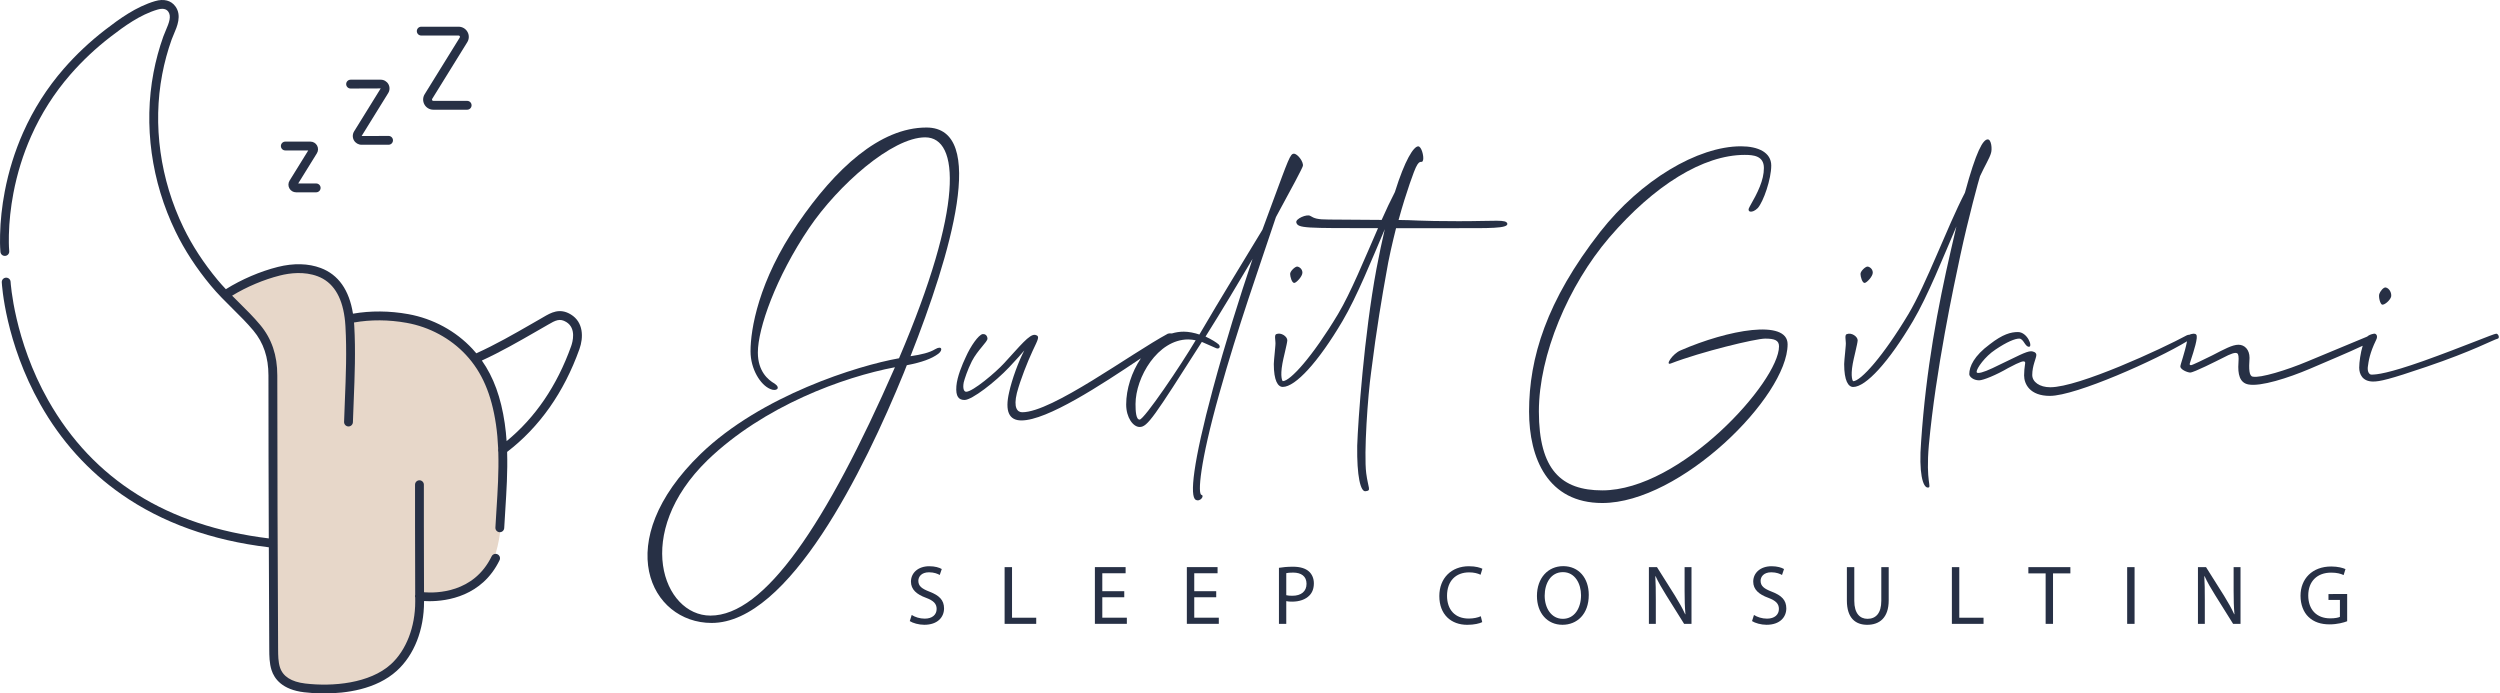 <svg width="274" height="76" viewBox="0 0 274 76" fill="none" xmlns="http://www.w3.org/2000/svg">
<path d="M101.885 64.853C101.028 64.522 100.65 64.235 100.65 63.654C100.65 63.231 100.969 62.723 101.823 62.723C102.387 62.723 102.8 62.9 102.995 63.019L103.217 62.366C102.948 62.206 102.478 62.059 101.849 62.059C100.641 62.059 99.841 62.779 99.841 63.745C99.841 64.613 100.47 65.145 101.483 65.517C102.322 65.83 102.656 66.17 102.656 66.743C102.656 67.372 102.174 67.803 101.353 67.803C100.801 67.803 100.284 67.632 99.924 67.399L99.711 68.072C100.042 68.29 100.7 68.477 101.3 68.477C102.765 68.477 103.468 67.638 103.468 66.678C103.465 65.765 102.939 65.26 101.885 64.853Z" fill="#273045"/>
<path d="M110.918 62.158H110.105V68.375H113.57V67.702H110.918V62.158Z" fill="#273045"/>
<path d="M120.812 65.46H123.219V64.796H120.812V62.829H123.367V62.155H120V68.372H123.503V67.699H120.812V65.46Z" fill="#273045"/>
<path d="M130.89 65.46H133.297V64.796H130.89V62.829H133.445V62.155H130.078V68.372H133.581V67.699H130.89V65.46Z" fill="#273045"/>
<path d="M143.456 62.629C143.084 62.298 142.505 62.112 141.714 62.112C141.07 62.112 140.559 62.168 140.172 62.233V68.377H140.975V65.884C141.158 65.931 141.38 65.94 141.619 65.94C142.402 65.94 143.084 65.71 143.518 65.258C143.834 64.933 144 64.493 144 63.929C144 63.379 143.787 62.925 143.456 62.629ZM141.637 65.296C141.371 65.296 141.149 65.278 140.975 65.234V62.818C141.114 62.78 141.38 62.756 141.728 62.756C142.608 62.756 143.196 63.152 143.196 63.982C143.199 64.818 142.609 65.296 141.637 65.296Z" fill="#273045"/>
<path d="M161.023 62.732C161.539 62.732 161.974 62.844 162.269 62.992L162.47 62.336C162.257 62.227 161.761 62.059 160.996 62.059C159.07 62.059 157.75 63.367 157.75 65.325C157.75 67.372 159.058 68.48 160.81 68.48C161.569 68.48 162.166 68.332 162.452 68.184L162.295 67.54C161.971 67.694 161.474 67.794 160.972 67.794C159.469 67.794 158.595 66.826 158.595 65.293C158.598 63.662 159.566 62.732 161.023 62.732Z" fill="#273045"/>
<path d="M171.326 62.05C169.669 62.05 168.449 63.34 168.449 65.316C168.449 67.198 169.592 68.477 171.243 68.477C172.832 68.477 174.129 67.334 174.129 65.201C174.129 63.349 173.03 62.05 171.326 62.05ZM171.288 67.824C170.018 67.824 169.297 66.634 169.297 65.296C169.297 63.94 169.961 62.706 171.296 62.706C172.634 62.706 173.281 63.993 173.281 65.24C173.281 66.651 172.564 67.824 171.288 67.824Z" fill="#273045"/>
<path d="M184.632 62.158V64.76C184.632 65.729 184.65 66.485 184.724 67.315L184.694 67.324C184.408 66.689 184.041 66.036 183.587 65.304L181.605 62.158H180.719V68.375H181.478V65.717C181.478 64.686 181.466 63.936 181.422 63.154L181.451 63.145C181.755 63.818 182.172 64.527 182.606 65.221L184.579 68.375H185.388V62.158H184.632Z" fill="#273045"/>
<path d="M194.197 64.853C193.341 64.522 192.963 64.235 192.963 63.654C192.963 63.231 193.282 62.723 194.135 62.723C194.699 62.723 195.113 62.9 195.308 63.019L195.529 62.366C195.26 62.206 194.788 62.059 194.162 62.059C192.954 62.059 192.153 62.779 192.153 63.745C192.153 64.613 192.782 65.145 193.796 65.517C194.634 65.83 194.968 66.17 194.968 66.743C194.968 67.372 194.487 67.803 193.666 67.803C193.113 67.803 192.596 67.632 192.236 67.399L192.023 68.072C192.354 68.29 193.013 68.477 193.612 68.477C195.077 68.477 195.78 67.638 195.78 66.678C195.777 65.765 195.252 65.26 194.197 64.853Z" fill="#273045"/>
<path d="M206.19 65.85C206.19 67.215 205.59 67.823 204.677 67.823C203.844 67.823 203.23 67.229 203.23 65.85V62.158H202.418V65.821C202.418 67.758 203.378 68.479 204.648 68.479C205.995 68.479 207.002 67.705 207.002 65.797V62.161H206.19V65.85Z" fill="#273045"/>
<path d="M214.738 62.158H213.926V68.375H217.396V67.702H214.738V62.158Z" fill="#273045"/>
<path d="M222.309 62.843H224.202V68.375H225.011V62.843H226.913V62.158H222.309V62.843Z" fill="#273045"/>
<path d="M233.949 62.158H233.137V68.375H233.949V62.158Z" fill="#273045"/>
<path d="M244.805 62.158V64.76C244.805 65.729 244.823 66.485 244.897 67.315L244.87 67.324C244.583 66.689 244.214 66.036 243.762 65.304L241.781 62.158H240.895V68.375H241.648V65.717C241.648 64.686 241.639 63.936 241.592 63.154L241.621 63.145C241.925 63.818 242.342 64.527 242.776 65.221L244.749 68.375H245.561V62.158H244.805Z" fill="#273045"/>
<path d="M255.2 65.108V65.755H256.455V67.607C256.272 67.699 255.911 67.772 255.386 67.772C253.93 67.772 252.984 66.839 252.984 65.262C252.984 63.703 253.974 62.76 255.486 62.76C256.115 62.76 256.529 62.87 256.862 63.029L257.063 62.373C256.794 62.243 256.221 62.087 255.504 62.087C253.419 62.087 252.137 63.443 252.137 65.294C252.137 66.263 252.467 67.096 253.005 67.61C253.611 68.192 254.387 68.431 255.329 68.431C256.168 68.431 256.886 68.23 257.249 68.088V65.1L255.2 65.108Z" fill="#273045"/>
<path d="M102.481 38.279C101.896 38.639 101.001 38.864 99.79 39.041C104.185 27.918 108.311 13.977 101.539 13.977C96.429 13.977 91.541 18.505 87.459 24.471C83.112 30.792 82.258 36.126 82.258 38.504C82.258 40.435 83.333 42.181 84.411 42.63C85.082 42.943 85.619 42.538 84.901 42.045C84.184 41.64 83.061 40.701 83.061 38.636C83.061 35.99 85.034 30.387 88.667 25.006C91.851 20.298 97.767 15.053 101.403 15.053C105.169 15.053 105.662 22.584 98.532 39.266C94.004 40.072 83.419 43.347 76.785 49.756C66.835 59.397 71.271 68.275 77.996 68.275C86.473 68.275 94.719 51.505 99.07 40.834L99.386 40.028C101.042 39.712 102.118 39.313 102.838 38.775C103.376 38.365 103.243 37.827 102.481 38.279ZM77.866 67.469C72.665 67.469 69.304 58.455 77.55 50.43C83.741 44.467 92.436 41.327 98.086 40.249C90.507 57.557 83.782 67.469 77.866 67.469Z" fill="#273045"/>
<path d="M142.795 18.189C142.887 17.741 142.213 16.846 141.812 16.846C141.407 16.846 141.227 17.427 139.434 22.271L138.359 25.186C136.433 28.37 133.787 32.674 131.454 36.664C130.916 36.484 130.287 36.351 129.749 36.351C129.298 36.351 128.855 36.419 128.435 36.546H128.432C128.276 36.522 128.084 36.537 127.998 36.572C123.919 38.773 115.31 45.182 112.037 45.182C111.5 45.182 111.054 44.686 111.452 43.073C111.857 41.546 112.619 39.665 113.157 38.498C113.786 37.154 114.007 36.838 113.47 36.705C112.841 36.569 111.765 37.96 110.061 39.797C109.122 40.828 106.609 42.937 105.894 42.937C105.669 42.937 105.489 42.624 105.625 41.906C105.717 41.546 106.027 40.562 106.523 39.576C107.152 38.365 108.227 37.467 108.227 37.113C108.227 36.977 108.136 36.572 107.69 36.617C107.241 36.708 106.387 37.919 105.85 39.13C105.448 39.981 104.907 41.28 104.819 42.314C104.727 43.48 105.088 43.838 105.717 43.838C106.523 43.838 109.078 41.865 110.602 40.252C111.455 39.355 111.949 38.776 112.259 38.412C111.63 39.623 110.915 41.552 110.602 42.987C110.111 45.096 110.602 46.08 111.949 46.08C114.754 46.08 120.644 42.222 125.036 39.272C125.039 39.269 125.039 39.269 125.042 39.269C125.042 39.272 125.039 39.272 125.039 39.275C124.026 40.778 123.429 42.645 123.429 44.334C123.429 45.77 124.191 46.797 124.909 46.797C125.762 46.797 126.436 45.77 131.722 37.473L133.249 38.144C133.61 38.324 133.831 38.011 133.562 37.742C133.294 37.517 132.803 37.204 132.127 36.888C133.875 34.109 135.668 31.105 137.284 28.37C135.848 32.629 134.324 37.47 132.933 42.627C130.736 50.785 130.379 54.417 131.052 54.778C131.542 55.047 132.038 54.326 131.681 54.237C131.276 54.149 131.457 50.876 133.654 43.076C135.671 35.858 138.005 29.31 139.842 23.795C141.584 20.611 142.748 18.414 142.795 18.189ZM124.903 45.988C124.501 45.988 124.454 45.046 124.454 44.284C124.454 41.369 126.876 37.201 130.237 37.201C130.506 37.201 130.774 37.246 131.046 37.293C129.433 40.028 125.399 45.988 124.903 45.988Z" fill="#273045"/>
<path d="M141.847 31.01C142.072 31.01 142.745 30.295 142.745 29.887C142.745 29.441 142.341 29.217 142.163 29.217C141.942 29.217 141.398 29.71 141.398 30.026C141.398 30.295 141.579 31.01 141.847 31.01Z" fill="#273045"/>
<path d="M159.876 24.242C155.437 24.242 154.852 24.109 153.284 24.109C154.138 20.97 155.08 18.503 155.168 18.37C155.665 17.295 155.842 18.057 155.975 17.52C156.066 17.115 155.795 16.04 155.437 16.04C154.938 16.04 153.978 17.526 152.88 21.049C152.88 21.052 152.88 21.052 152.877 21.055C152.401 21.971 151.917 23.007 151.429 24.103L145.661 24.062C144.359 24.062 144.049 23.929 143.6 23.66C143.239 23.436 141.984 23.973 142.073 24.375C142.244 25.028 143.009 25.004 151.028 25.004H151.031C149.56 28.353 148.053 32.069 146.648 34.423C143.824 39.131 141.402 41.774 140.596 41.774C140.552 41.774 140.283 41.328 140.552 39.848C140.596 39.488 141.089 37.607 141.089 37.294C141.089 36.889 140.416 36.396 139.878 36.62C139.654 36.712 139.787 37.249 139.787 37.518C139.831 37.695 139.609 39.491 139.609 39.896C139.609 41.733 140.058 42.406 140.593 42.406C141.981 42.406 144.494 39.671 147.138 35.188C148.721 32.509 150.345 28.465 151.772 25.122C151.465 26.436 151.161 27.878 150.856 29.487C149.51 36.706 148.839 46.125 148.75 48.859C148.703 52.176 149.111 53.969 149.69 53.836C150.319 53.748 149.961 53.567 149.737 51.863C149.468 49.713 149.914 43.345 150.275 40.791C150.859 36.083 151.53 32.181 151.931 29.984C152.2 28.327 152.605 26.622 153.007 25.007H159.735C163.099 25.007 165.296 25.054 165.205 24.514C165.075 24.02 164 24.242 159.876 24.242Z" fill="#273045"/>
<path d="M184.176 38.41C183.322 38.77 182.472 40.067 183.098 39.845C186.462 38.546 192.425 37.111 193.456 37.111C194.487 37.111 194.98 37.291 194.98 37.961C194.98 41.818 184.217 53.745 175.611 53.745C171.127 53.745 168.661 51.503 168.661 45.091C168.661 38.903 171.889 31.28 176.376 26.035C181.308 20.296 186.686 16.976 191.214 16.976C192.156 16.976 193.323 17.068 193.323 18.412C193.323 19.756 192.652 21.102 191.752 22.671C191.391 23.256 192.02 23.433 192.649 22.807C193.279 22.092 194.129 19.623 194.129 18.143C194.129 16.708 192.694 16.034 190.812 16.034C186.057 16.034 179.825 19.756 175.386 25.406C169.47 32.981 167.586 39.261 167.586 45.088C167.586 50.245 169.65 55.13 175.611 55.13C184.173 55.13 195.922 43.469 195.922 37.731C195.922 34.96 189.424 36.124 184.176 38.41Z" fill="#273045"/>
<path d="M204.359 31.01C204.584 31.01 205.257 30.295 205.257 29.887C205.26 29.441 204.855 29.217 204.675 29.217C204.451 29.217 203.91 29.71 203.91 30.026C203.91 30.295 204.09 31.01 204.359 31.01Z" fill="#273045"/>
<path d="M211.404 48.771C212.163 40.522 214.139 31.328 214.857 27.967C215.71 23.976 216.921 19.537 217.01 19.313C217.5 18.238 218.085 17.296 218.218 16.758C218.351 16.353 218.262 15.278 217.857 15.278C217.332 15.278 216.584 16.584 215.359 21.111C215.359 21.111 215.359 21.111 215.359 21.114C213.353 25.001 211.15 31.088 209.162 34.426C206.339 39.134 203.917 41.78 203.111 41.78C203.063 41.78 202.794 41.331 203.063 39.855C203.111 39.494 203.601 37.613 203.601 37.3C203.601 36.895 202.93 36.402 202.39 36.626C202.168 36.718 202.298 37.255 202.298 37.524C202.346 37.701 202.121 39.497 202.121 39.899C202.121 41.739 202.573 42.412 203.111 42.412C204.499 42.412 207.009 39.677 209.658 35.194C211.289 32.432 212.963 28.221 214.422 24.818C214.233 25.613 214.033 26.466 213.826 27.388C212.39 33.623 211.091 40.481 210.553 48.417C210.285 51.778 210.731 53.485 211.315 53.438C211.761 53.391 211.044 52.894 211.404 48.771Z" fill="#273045"/>
<path d="M261.077 33.391C261.345 33.438 261.93 32.942 262.063 32.538C262.155 32.136 261.886 31.598 261.481 31.507C261.213 31.462 260.852 31.959 260.767 32.227C260.675 32.538 260.855 33.3 261.077 33.391Z" fill="#273045"/>
<path d="M273.588 36.572C273.319 36.572 269.958 38.007 265.563 39.578C261.75 40.922 260.498 41.058 259.913 41.058C259.689 41.058 259.464 40.789 259.509 40.249C259.6 39.534 259.733 38.681 260.407 37.292C260.678 36.799 260.407 36.528 260.185 36.572C259.842 36.634 259.609 36.737 259.441 36.891L252.872 39.623C250.63 40.565 247.715 41.46 246.909 41.28C246.504 41.235 246.46 40.473 246.549 39.218C246.549 38.32 246.011 37.783 245.338 37.783C244.664 37.783 243.769 38.276 242.467 38.949C241.569 39.395 240.269 40.024 240.137 40.024C240.001 40.024 239.959 39.933 240.001 39.844C240.089 39.484 240.674 37.919 240.763 37.065C240.807 36.66 240.671 36.572 240.402 36.572C240.269 36.595 240.107 36.61 239.977 36.684C239.974 36.684 239.974 36.684 239.971 36.684C239.853 36.69 239.744 36.714 239.682 36.746C236.947 38.226 227.844 42.443 224.707 42.443C223.541 42.443 222.734 41.859 222.734 41.097C222.734 40.066 223.183 39.26 223.183 38.902C223.183 38.589 222.782 38.498 222.602 38.498C222.061 38.498 220.945 39.127 219.237 39.933C217.982 40.562 217.22 40.875 216.818 40.875C216.683 40.875 216.638 40.828 216.638 40.739C216.638 40.379 217.536 39.082 218.7 38.317C219.955 37.467 220.853 37.109 221.302 37.109C221.792 37.109 221.931 38.007 222.377 38.007C222.823 38.007 222.2 36.392 221.166 36.392C220.407 36.392 219.509 36.616 218.074 37.738C216.37 38.994 215.832 40.157 215.832 41.011C215.832 41.28 216.281 41.684 216.91 41.684C217.359 41.684 218.791 41.099 220.094 40.337C221.529 39.578 221.798 39.531 221.934 39.667C222.026 39.756 221.842 40.205 221.842 41.147C221.842 42.089 222.472 43.389 224.666 43.389C227.507 43.389 236.371 39.428 239.699 37.405C239.442 38.701 238.967 39.959 238.967 40.157C238.967 40.518 239.773 40.831 240.045 40.831C240.447 40.831 242.913 39.575 243.633 39.218C244.484 38.769 244.977 38.589 245.199 38.725C245.335 38.816 245.382 39.085 245.335 39.756C245.243 41.011 245.471 41.95 246.41 42.133C247.757 42.402 250.805 41.419 253.138 40.429C255.123 39.567 257.234 38.707 258.947 37.895C258.947 37.895 258.95 37.895 258.95 37.892V37.895C258.72 38.648 258.569 39.679 258.569 40.293C258.569 41.008 258.93 41.817 260.093 41.817C260.811 41.817 261.842 41.596 265.924 40.205C271.081 38.456 273.231 37.245 273.768 37.112C273.993 37.021 273.815 36.572 273.588 36.572Z" fill="#273045"/>
<path d="M54.976 55.641C54.976 55.641 55.169 62.222 52.073 63.964C48.976 65.705 46.267 65.512 46.267 65.512C46.267 65.512 47.621 75.189 36.202 75.576C36.202 75.576 29.041 77.124 30.009 69.576L29.92 40.977C29.92 40.977 30.977 37.448 24.59 32.223C24.59 32.223 34.848 25.449 37.944 32.803C37.944 32.803 37.46 35.728 42.589 34.739C42.589 34.739 50.911 35.126 53.234 41.513C55.556 47.9 54.976 55.641 54.976 55.641Z" fill="#E7D7C9"/>
<path d="M46.167 3.895H50.267C50.34 3.895 50.377 3.942 50.392 3.969C50.408 3.996 50.427 4.052 50.389 4.114L46.543 10.327C46.33 10.669 46.32 11.101 46.518 11.453C46.713 11.806 47.087 12.024 47.489 12.024H51.202C51.469 12.024 51.685 11.807 51.685 11.54C51.685 11.273 51.469 11.056 51.202 11.056H47.489C47.416 11.056 47.379 11.01 47.364 10.983C47.348 10.956 47.329 10.9 47.367 10.838L51.213 4.625C51.426 4.283 51.436 3.851 51.238 3.499C51.043 3.146 50.669 2.928 50.267 2.928H46.167C45.9 2.928 45.684 3.144 45.684 3.412C45.684 3.679 45.9 3.895 46.167 3.895Z" fill="#273045"/>
<path d="M38.425 9.703L41.725 9.691L38.81 14.4C38.627 14.696 38.619 15.068 38.787 15.372C38.956 15.676 39.277 15.865 39.625 15.865H42.586C42.853 15.865 43.07 15.649 43.07 15.382C43.07 15.114 42.853 14.898 42.586 14.898L39.633 14.909L42.548 10.2C42.732 9.904 42.739 9.533 42.571 9.229C42.401 8.925 42.079 8.735 41.733 8.735H38.425C38.158 8.735 37.941 8.952 37.941 9.219C37.941 9.486 38.158 9.703 38.425 9.703Z" fill="#273045"/>
<path d="M31.267 16.488H33.785L31.737 19.798C31.577 20.055 31.569 20.382 31.718 20.647C31.865 20.913 32.146 21.077 32.45 21.077H34.654C34.921 21.077 35.138 20.86 35.138 20.593C35.138 20.326 34.921 20.109 34.654 20.109H32.682L34.731 16.8C34.892 16.542 34.898 16.215 34.751 15.95C34.604 15.685 34.323 15.521 34.019 15.521H31.269C31.002 15.521 30.785 15.737 30.785 16.004C30.785 16.271 31 16.488 31.267 16.488Z" fill="#273045"/>
<path d="M37.818 35.205C37.835 35.381 37.851 35.563 37.86 35.749C38.017 38.455 37.907 41.23 37.798 43.913C37.767 44.691 37.737 45.467 37.711 46.241C37.704 46.508 37.913 46.731 38.18 46.74C38.186 46.74 38.19 46.74 38.195 46.74C38.455 46.74 38.669 46.533 38.679 46.272C38.704 45.5 38.735 44.726 38.766 43.951C38.875 41.246 38.985 38.447 38.826 35.693C38.819 35.575 38.809 35.461 38.799 35.345C40.624 35.021 42.608 35.031 44.574 35.385C47.071 35.834 49.378 37.083 51.068 38.896C52.829 40.787 53.874 43.214 54.36 46.533C54.486 47.393 54.559 48.26 54.598 49.131C54.584 49.446 54.584 49.252 54.615 49.595C54.677 51.699 54.544 53.82 54.412 55.893C54.371 56.535 54.331 57.18 54.296 57.821C54.281 58.088 54.486 58.316 54.753 58.33C54.762 58.33 54.77 58.33 54.78 58.33C55.035 58.33 55.248 58.13 55.262 57.873C55.297 57.234 55.337 56.594 55.378 55.953C55.511 53.843 55.649 51.687 55.581 49.529C59.138 46.8 61.805 43.015 63.505 38.265C63.963 36.986 63.958 35.316 62.568 34.466C61.335 33.713 60.381 34.272 59.537 34.766C59.456 34.814 59.373 34.863 59.287 34.911C58.96 35.099 58.631 35.288 58.304 35.476C56.334 36.61 54.3 37.779 52.204 38.722C52.065 38.556 51.923 38.393 51.776 38.234C49.945 36.268 47.449 34.917 44.747 34.429C42.689 34.058 40.607 34.044 38.687 34.379C38.273 31.787 37.092 30.105 35.159 29.376C33.804 28.865 32.18 28.822 30.457 29.254C28.52 29.74 26.465 30.622 24.754 31.695C24.444 31.365 24.14 31.032 23.856 30.69C22.321 28.842 21.063 26.91 20.113 24.951C17.55 19.664 16.722 13.691 17.78 8.137C18.026 6.842 18.375 5.561 18.814 4.328C18.876 4.155 18.959 3.962 19.046 3.759C19.422 2.888 19.936 1.697 19.232 0.712C18.758 0.048 17.962 -0.161 16.993 0.124C14.924 0.732 13.089 2.063 11.531 3.265C9.869 4.546 8.34 5.982 6.991 7.531C5.165 9.625 3.664 11.982 2.529 14.539C1.622 16.583 0.946 18.756 0.519 20.999C0.213 22.604 0.042 24.199 0.008 25.743C-0.004 26.291 -0.01 26.943 0.048 27.607C0.071 27.874 0.306 28.069 0.573 28.046C0.84 28.023 1.035 27.789 1.012 27.522C0.958 26.902 0.964 26.285 0.973 25.762C1.006 24.272 1.173 22.73 1.467 21.179C1.879 19.008 2.533 16.906 3.41 14.93C4.505 12.462 5.955 10.186 7.716 8.166C9.025 6.664 10.505 5.272 12.119 4.03C13.608 2.882 15.354 1.612 17.262 1.051C17.821 0.887 18.218 0.962 18.441 1.274C18.799 1.777 18.549 2.462 18.154 3.374C18.059 3.592 17.97 3.801 17.899 4.003C17.442 5.282 17.082 6.611 16.826 7.955C15.729 13.713 16.586 19.9 19.238 25.373C20.221 27.402 21.522 29.399 23.107 31.307C23.854 32.207 24.69 33.034 25.497 33.833C26.273 34.602 27.074 35.395 27.775 36.235C28.884 37.565 29.422 39.171 29.422 41.149C29.422 47.178 29.438 53.247 29.459 59.009C18.338 57.658 10.203 52.57 5.282 43.874C1.546 37.274 1.165 30.953 1.161 30.889C1.148 30.622 0.919 30.419 0.652 30.433C0.385 30.446 0.18 30.674 0.195 30.942C0.209 31.207 0.584 37.522 4.42 44.315C6.675 48.312 9.665 51.629 13.306 54.172C17.755 57.283 23.192 59.235 29.463 59.983C29.476 63.578 29.492 67.043 29.507 70.29L29.511 71.167C29.515 71.878 29.519 72.685 29.761 73.443C30.065 74.394 30.93 75.586 33.33 75.872C33.79 75.927 34.58 76 35.546 76C37.868 76 41.216 75.584 43.496 73.513C45.391 71.79 46.477 69.031 46.475 65.938C46.475 65.916 46.475 65.895 46.475 65.874C46.641 65.884 46.837 65.891 47.061 65.891C48.999 65.891 52.833 65.355 54.753 61.397C54.869 61.157 54.768 60.867 54.528 60.751C54.288 60.635 53.998 60.735 53.882 60.975C51.933 64.995 47.816 65.02 46.473 64.912C46.471 63.913 46.469 62.915 46.465 61.914C46.459 60.466 46.456 59.017 46.456 57.569V53.123C46.456 52.856 46.239 52.639 45.972 52.639C45.705 52.639 45.488 52.856 45.488 53.123V57.569C45.488 59.019 45.494 60.468 45.498 61.918C45.502 63.01 45.503 64.103 45.505 65.195C45.498 65.216 45.492 65.237 45.488 65.26C45.474 65.34 45.484 65.417 45.507 65.489C45.507 65.64 45.509 65.789 45.509 65.94C45.511 68.717 44.516 71.281 42.848 72.797C40.526 74.908 36.469 75.274 33.448 74.912C31.932 74.73 31.003 74.138 30.686 73.149C30.488 72.53 30.485 71.835 30.481 71.162L30.477 70.285C30.434 61.573 30.392 51.298 30.392 41.147C30.392 38.935 29.78 37.123 28.52 35.614C27.791 34.739 26.972 33.928 26.18 33.144C25.934 32.9 25.687 32.654 25.439 32.405C27.032 31.435 28.913 30.638 30.692 30.193C31.758 29.925 33.339 29.724 34.816 30.28C36.463 30.901 37.454 32.426 37.771 34.812M62.597 37.944C61.047 42.275 58.67 45.769 55.525 48.347C55.48 47.694 55.415 47.044 55.32 46.396C54.906 43.566 54.097 41.339 52.812 39.514C54.877 38.569 56.864 37.427 58.79 36.318C59.117 36.13 59.444 35.941 59.771 35.755C59.858 35.705 59.946 35.654 60.031 35.604C60.907 35.089 61.36 34.863 62.067 35.294C63.191 35.983 62.756 37.497 62.597 37.944Z" fill="#273045"/>
</svg>
